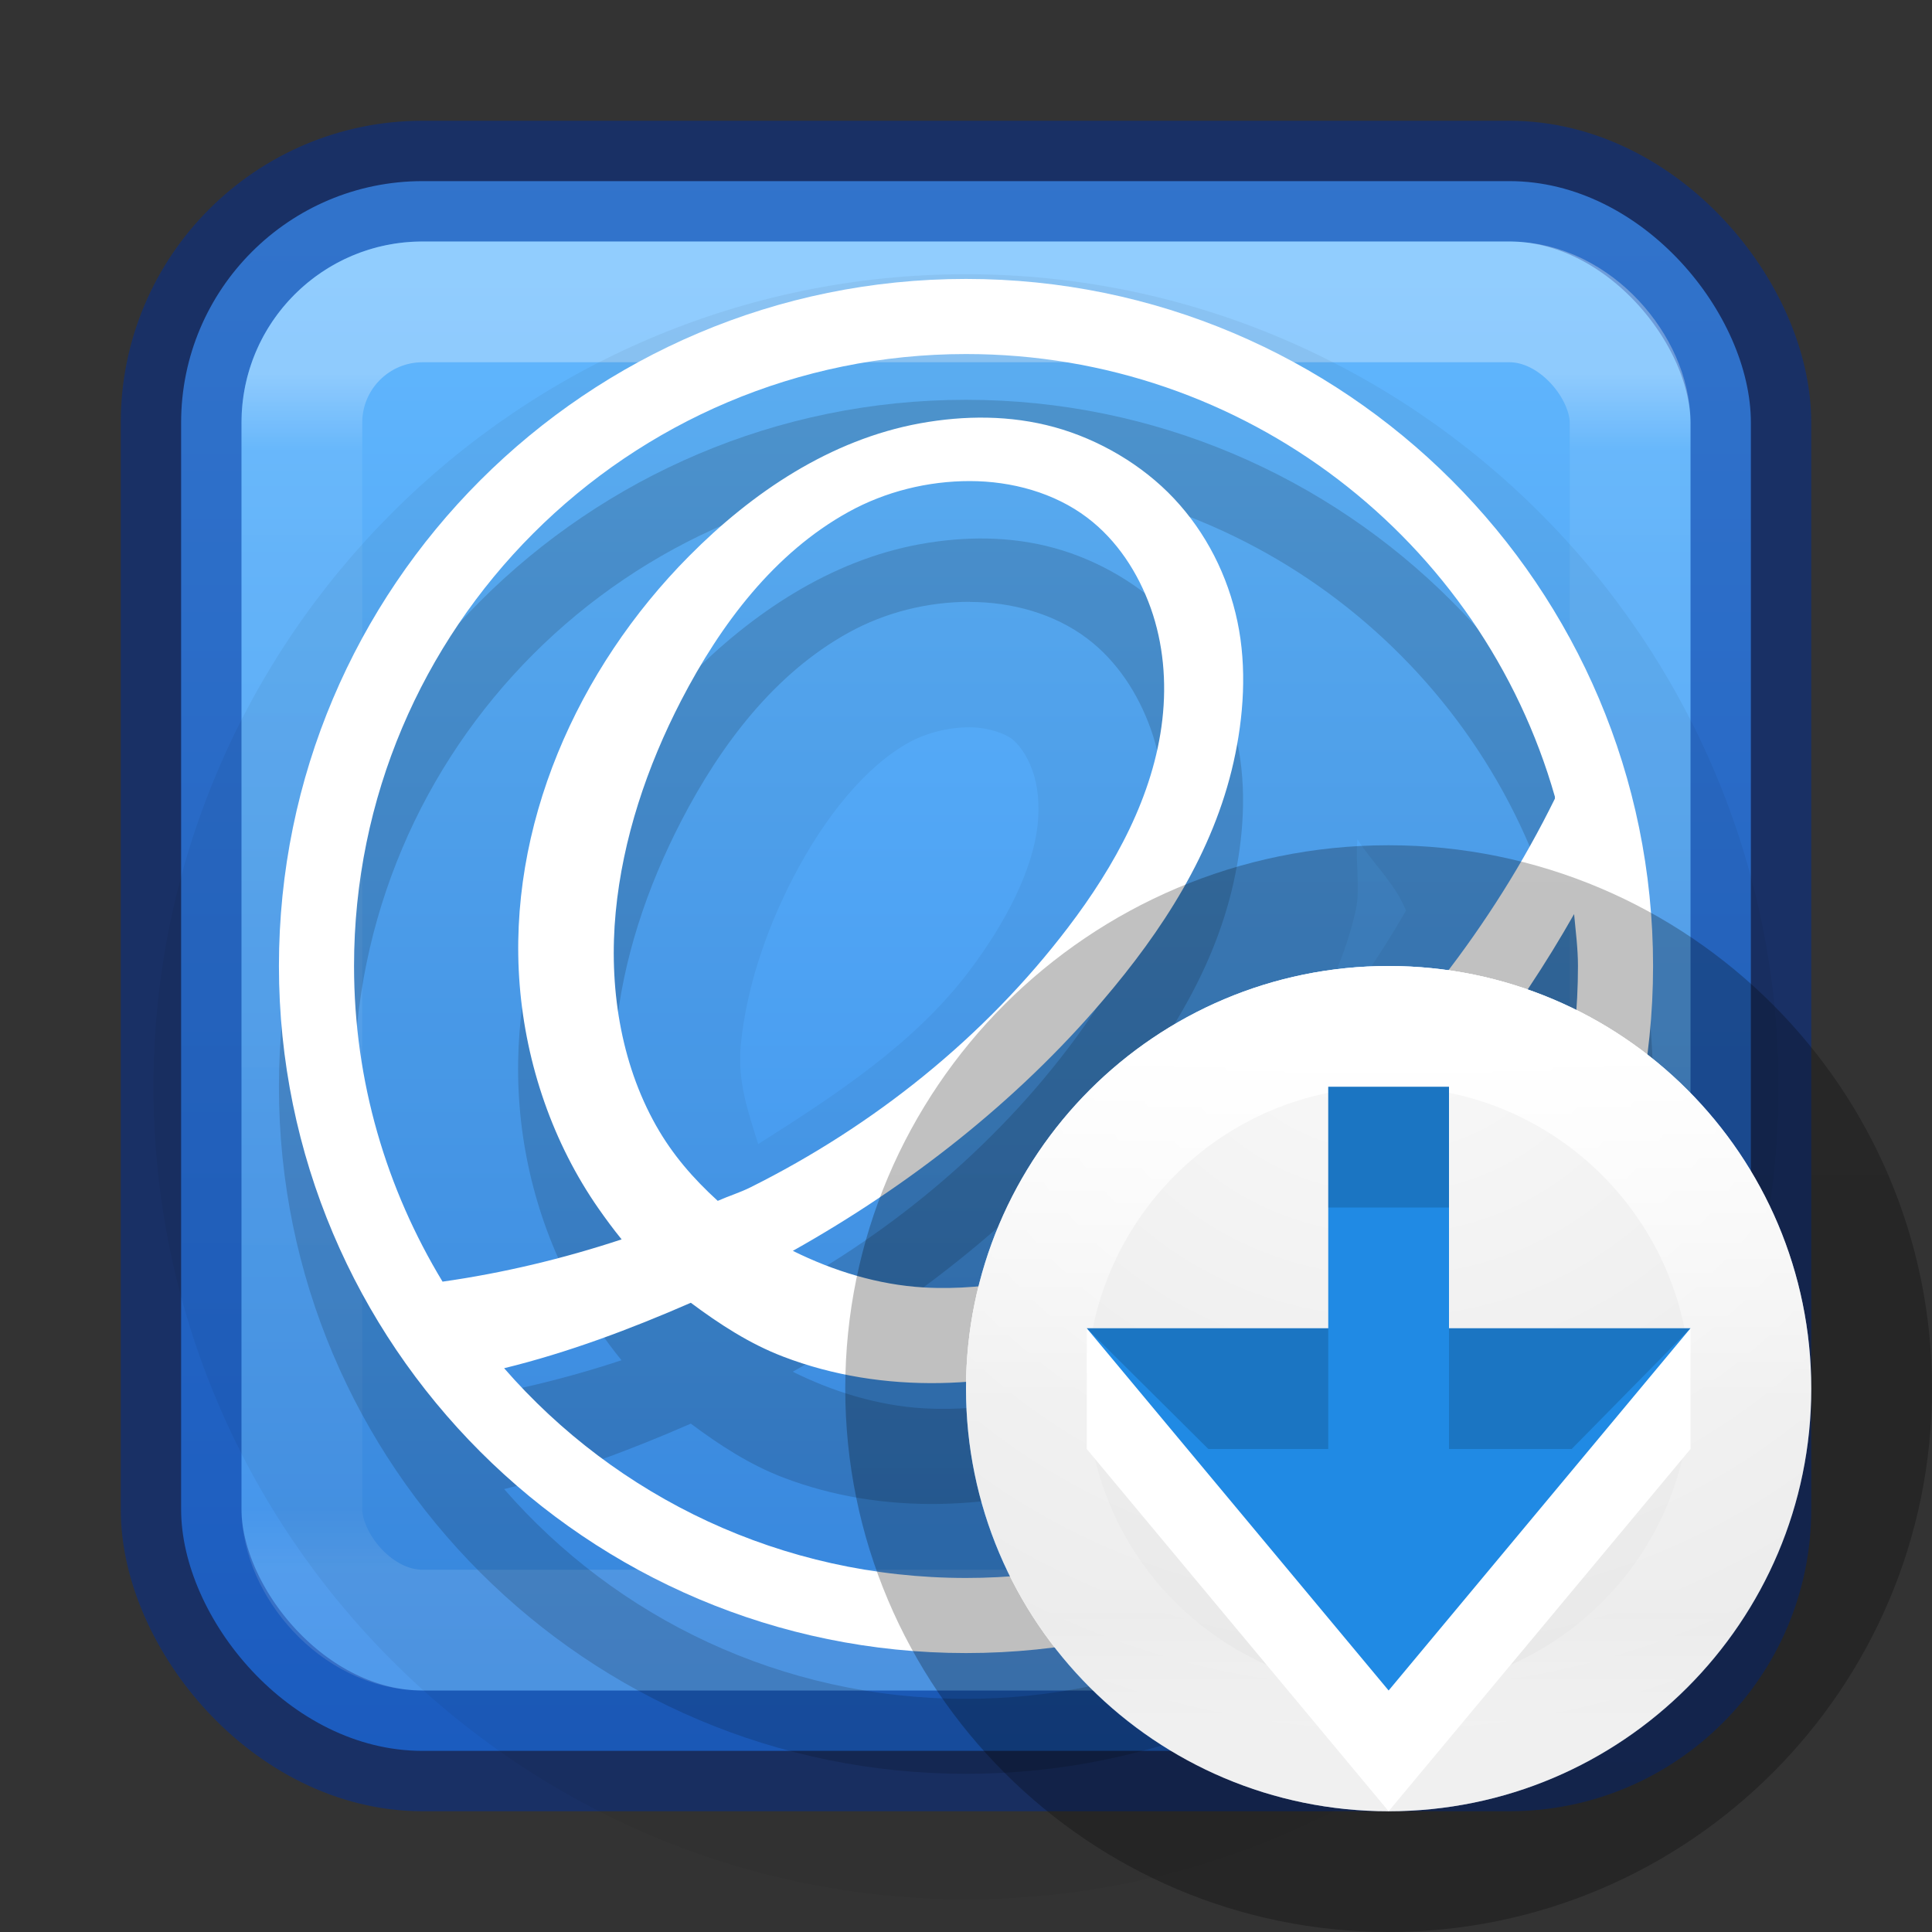 <?xml version="1.0" encoding="UTF-8" standalone="no"?>
<svg
   version="1.1"
   width="16"
   height="16"
   id="svg4372"
   xml:space="preserve"
   xmlns:xlink="http://www.w3.org/1999/xlink"
   xmlns="http://www.w3.org/2000/svg"
   xmlns:svg="http://www.w3.org/2000/svg"
   xmlns:rdf="http://www.w3.org/1999/02/22-rdf-syntax-ns#"
   xmlns:cc="http://creativecommons.org/ns#"
   xmlns:dc="http://purl.org/dc/elements/1.1/"><rect width="100%" height="100%" fill="#333333" stroke="none"/><defs
     id="defs4374"><linearGradient
       x1="24"
       y1="7.551"
       x2="24"
       y2="40.796"
       id="linearGradient3304"
       xlink:href="#linearGradient3924-4-8"
       gradientUnits="userSpaceOnUse"
       gradientTransform="matrix(0.297,0,0,0.297,0.865,0.865)" /><linearGradient
       id="linearGradient3924-4-8"><stop
         id="stop3926-0-4"
         style="stop-color:#ffffff;stop-opacity:1"
         offset="0" /><stop
         id="stop3928-6-8"
         style="stop-color:#ffffff;stop-opacity:0.235"
         offset="0.063" /><stop
         id="stop3930-2-1"
         style="stop-color:#ffffff;stop-opacity:0.157"
         offset="0.951" /><stop
         id="stop3932-9-0"
         style="stop-color:#ffffff;stop-opacity:0.392"
         offset="1" /></linearGradient><linearGradient
       gradientTransform="matrix(0.431,0,0,0.445,23.406,-6.639)"
       gradientUnits="userSpaceOnUse"
       xlink:href="#linearGradient3104-8-8-97-4-6-2-0-1-4-0-5-8-3-9-1-4"
       id="linearGradient3373-2-5"
       y2="5.176"
       x2="-95.838"
       y1="54.2"
       x1="-95.838" /><linearGradient
       id="linearGradient3104-8-8-97-4-6-2-0-1-4-0-5-8-3-9-1-4"><stop
         offset="0"
         style="stop-color:#000000;stop-opacity:0.322"
         id="stop3106-5-4-3-5-0-1-61-9-2-7-3-3-2-6-9-2" /><stop
         offset="1"
         style="stop-color:#000000;stop-opacity:0.278"
         id="stop3108-4-3-7-8-2-4-01-9-9-0-6-4-3-7-7-3" /></linearGradient><radialGradient
       gradientTransform="matrix(0,0.427,-0.451,-1.1612221e-8,15.314,5.323)"
       gradientUnits="userSpaceOnUse"
       xlink:href="#linearGradient4632-92-3-0-8-1-6-6"
       id="radialGradient3370-2"
       fy="8.45"
       fx="6.275"
       r="20"
       cy="8.45"
       cx="6.275" /><linearGradient
       id="linearGradient4632-92-3-0-8-1-6-6"><stop
         offset="0"
         style="stop-color:#fafafa;stop-opacity:1"
         id="stop4634-68-8-0-2-9-1-1" /><stop
         offset="1"
         style="stop-color:#e1e1e1;stop-opacity:1"
         id="stop4636-8-21-7-1-4-9-4" /></linearGradient><linearGradient
       gradientTransform="matrix(0.162,0,0,0.162,-0.132,7.388)"
       gradientUnits="userSpaceOnUse"
       xlink:href="#linearGradient4011"
       id="linearGradient3364-8"
       y2="42.884"
       x2="71.204"
       y1="7.831"
       x1="71.204" /><linearGradient
       id="linearGradient4011"><stop
         offset="0"
         style="stop-color:#ffffff;stop-opacity:1"
         id="stop4013" /><stop
         offset="0.508"
         style="stop-color:#ffffff;stop-opacity:0.235"
         id="stop4015" /><stop
         offset="0.835"
         style="stop-color:#ffffff;stop-opacity:0.157"
         id="stop4017" /><stop
         offset="1"
         style="stop-color:#ffffff;stop-opacity:0.392"
         id="stop4019" /></linearGradient><linearGradient
       id="linearGradient854"><stop
         style="stop-color:#64baff;stop-opacity:1"
         offset="0"
         id="stop850" /><stop
         style="stop-color:#3689e6;stop-opacity:1"
         offset="1"
         id="stop852" /></linearGradient><linearGradient
       xlink:href="#linearGradient854"
       id="linearGradient926"
       gradientUnits="userSpaceOnUse"
       gradientTransform="translate(15.494,-20.417)"
       x1="-7.326"
       y1="21.859"
       x2="-7.326"
       y2="35.209" /></defs><rect
     width="13"
     height="13"
     rx="2"
     ry="2"
     x="1.5"
     y="1.5"
     id="rect5505-21-2-8"
     style="color:#000000;display:inline;overflow:visible;visibility:visible;opacity:1;fill:url(#linearGradient926);stroke:#002e99;stroke-width:1;stroke-linecap:butt;stroke-linejoin:miter;stroke-miterlimit:4;stroke-dasharray:none;stroke-dashoffset:0;stroke-opacity:0.5;marker:none;enable-background:accumulate;font-variation-settings:normal;vector-effect:none;fill-opacity:1;-inkscape-stroke:none;stop-color:#000000;stop-opacity:1" /><rect
     width="11"
     height="11"
     x="2.5"
     y="2.5"
     id="rect6741-0-3-5"
     style="opacity:0.3;fill:none;stroke:url(#linearGradient3304);stroke-width:1;stroke-linecap:round;stroke-linejoin:round;stroke-miterlimit:4;stroke-dasharray:none;stroke-dashoffset:0;stroke-opacity:1"
     rx="1"
     ry="1" /><path
     d="m 8,2.271 c -3.702,0 -6.729,3.026 -6.729,6.729 0,3.702 3.026,6.729 6.729,6.729 3.702,0 6.729,-3.026 6.729,-6.729 C 14.729,5.298 11.702,2.271 8,2.271 Z m 0.029,3.752 c 0.156,2.093e-4 0.295,0.054 0.348,0.094 0.052,0.039 0.125,0.127 0.174,0.266 0.044,0.123 0.061,0.284 0.041,0.459 C 8.551,7.195 8.344,7.624 8.018,8.053 7.568,8.644 6.922,9.068 6.279,9.475 6.199,9.217 6.105,8.961 6.135,8.654 6.178,8.206 6.332,7.728 6.564,7.277 6.836,6.751 7.176,6.343 7.529,6.148 7.671,6.07 7.854,6.023 8.029,6.023 Z m 3.213,0.928 c 0.13,0.204 0.311,0.363 0.402,0.59 -0.373,0.645 -0.826,1.246 -1.369,1.764 0.38,-0.531 0.791,-1.046 0.953,-1.768 0.039,-0.176 -0.005,-0.394 0.014,-0.586 z"
     id="path4346"
     style="color:#000000;clip-rule:nonzero;display:inline;overflow:visible;visibility:visible;opacity:0.05;isolation:auto;mix-blend-mode:normal;color-interpolation:sRGB;color-interpolation-filters:linearRGB;solid-color:#000000;solid-opacity:1;fill:#000000;fill-opacity:1;fill-rule:nonzero;stroke:none;stroke-width:1.014;stroke-linecap:butt;stroke-linejoin:miter;stroke-miterlimit:4;stroke-dasharray:none;stroke-dashoffset:0;stroke-opacity:1;marker:none;color-rendering:auto;image-rendering:auto;shape-rendering:auto;text-rendering:auto;enable-background:accumulate" /><path
     d="m 8,3.311 c -3.14,0 -5.69,2.55 -5.69,5.69 C 2.31,12.14 4.86,14.69 8,14.69 c 3.14,0 5.69,-2.55 5.69,-5.69 C 13.69,5.861 11.14,3.311 8,3.311 Z m 0,0.622 c 2.316,0 4.272,1.545 4.877,3.666 0.001,0.005 -0.001,0.011 0,0.016 -0.519,1.055 -1.263,2.004 -2.152,2.773 -0.432,0.374 -0.916,0.706 -1.434,0.94 -0.518,0.234 -1.081,0.367 -1.642,0.335 -0.376,-0.022 -0.745,-0.135 -1.084,-0.303 0.962,-0.54 1.849,-1.232 2.566,-2.072 0.492,-0.576 0.916,-1.226 1.084,-1.976 0.084,-0.374 0.112,-0.782 0.032,-1.163 -0.08,-0.381 -0.259,-0.736 -0.526,-1.02 -0.262,-0.279 -0.622,-0.489 -0.988,-0.59 -0.367,-0.101 -0.746,-0.099 -1.116,-0.032 -0.742,0.136 -1.388,0.571 -1.912,1.1 -0.925,0.932 -1.508,2.239 -1.402,3.554 0.053,0.657 0.275,1.307 0.653,1.849 0.06,0.086 0.122,0.17 0.191,0.255 C 4.667,11.424 4.166,11.543 3.665,11.614 3.202,10.85 2.932,9.96 2.932,9 c 0,-2.798 2.27,-5.068 5.068,-5.068 z m 0.032,1.052 c 0.347,4.67e-4 0.7,0.097 0.972,0.303 0.246,0.186 0.421,0.455 0.526,0.749 0.104,0.293 0.132,0.611 0.096,0.924 -0.072,0.627 -0.391,1.209 -0.781,1.721 -0.69,0.907 -1.607,1.642 -2.63,2.152 -0.086,0.043 -0.181,0.072 -0.271,0.112 C 5.741,10.761 5.569,10.562 5.434,10.323 5.136,9.796 5.041,9.161 5.099,8.554 c 0.058,-0.608 0.259,-1.206 0.542,-1.753 0.328,-0.634 0.773,-1.223 1.387,-1.562 0.306,-0.169 0.656,-0.255 1.004,-0.255 z m 5.004,3.586 c 0.013,0.144 0.032,0.283 0.032,0.43 0,2.798 -2.27,5.068 -5.068,5.068 -1.527,0 -2.896,-0.67 -3.825,-1.737 0.528,-0.129 1.049,-0.325 1.546,-0.542 0.236,0.176 0.487,0.34 0.765,0.446 0.827,0.317 1.767,0.272 2.598,-0.016 0.83,-0.287 1.563,-0.807 2.199,-1.402 0.695,-0.65 1.284,-1.42 1.753,-2.247 z"
     id="path3471-7"
     style="color:#000000;clip-rule:nonzero;display:inline;overflow:visible;visibility:visible;opacity:0.15;isolation:auto;mix-blend-mode:normal;color-interpolation:sRGB;color-interpolation-filters:linearRGB;solid-color:#000000;solid-opacity:1;fill:#000000;fill-opacity:1;fill-rule:nonzero;stroke:none;stroke-width:1.014;stroke-linecap:butt;stroke-linejoin:miter;stroke-miterlimit:4;stroke-dasharray:none;stroke-dashoffset:0;stroke-opacity:1;marker:none;color-rendering:auto;image-rendering:auto;shape-rendering:auto;text-rendering:auto;enable-background:accumulate" /><path
     d="m 8,2.31 c -3.14,0 -5.69,2.55 -5.69,5.69 0,3.14 2.55,5.69 5.69,5.69 3.14,0 5.69,-2.55 5.69,-5.69 C 13.69,4.86 11.14,2.31 8,2.31 Z m 0,0.622 c 2.316,0 4.272,1.545 4.877,3.666 0.001,0.005 -0.001,0.011 0,0.016 -0.519,1.055 -1.263,2.004 -2.152,2.773 C 10.294,9.76 9.81,10.093 9.291,10.327 8.773,10.561 8.21,10.694 7.649,10.662 7.274,10.64 6.905,10.527 6.566,10.359 7.528,9.819 8.415,9.127 9.132,8.287 c 0.492,-0.576 0.916,-1.226 1.084,-1.976 0.084,-0.374 0.112,-0.782 0.032,-1.163 -0.08,-0.381 -0.259,-0.736 -0.526,-1.02 -0.262,-0.279 -0.622,-0.489 -0.988,-0.59 -0.367,-0.101 -0.746,-0.099 -1.116,-0.032 -0.742,0.136 -1.388,0.571 -1.912,1.1 -0.925,0.932 -1.508,2.239 -1.402,3.554 0.053,0.657 0.275,1.307 0.653,1.849 0.06,0.086 0.122,0.17 0.191,0.255 C 4.667,10.423 4.166,10.543 3.665,10.614 3.202,9.849 2.932,8.959 2.932,8 c 0,-2.798 2.27,-5.068 5.068,-5.068 z m 0.032,1.052 c 0.347,4.67e-4 0.7,0.097 0.972,0.303 0.246,0.186 0.421,0.455 0.526,0.749 0.104,0.293 0.132,0.611 0.096,0.924 -0.072,0.627 -0.391,1.209 -0.781,1.721 -0.69,0.907 -1.607,1.642 -2.63,2.152 -0.086,0.043 -0.181,0.072 -0.271,0.112 C 5.741,9.76 5.569,9.562 5.434,9.323 5.136,8.796 5.041,8.161 5.099,7.554 c 0.058,-0.608 0.259,-1.206 0.542,-1.753 0.328,-0.634 0.773,-1.223 1.387,-1.562 0.306,-0.169 0.656,-0.255 1.004,-0.255 z m 5.004,3.586 c 0.013,0.144 0.032,0.283 0.032,0.43 0,2.798 -2.27,5.068 -5.068,5.068 -1.527,0 -2.896,-0.67 -3.825,-1.737 0.528,-0.129 1.049,-0.325 1.546,-0.542 0.236,0.176 0.487,0.34 0.765,0.446 0.827,0.317 1.767,0.272 2.598,-0.016 0.83,-0.287 1.563,-0.807 2.199,-1.402 0.695,-0.65 1.284,-1.42 1.753,-2.247 z"
     id="path3471"
     style="color:#000000;display:inline;overflow:visible;visibility:visible;fill:#ffffff;fill-opacity:1;fill-rule:nonzero;stroke:none;stroke-width:1;marker:none;enable-background:accumulate" /><path
     style="color:#000000;display:inline;overflow:visible;visibility:visible;opacity:0.8;fill:none;stroke:url(#linearGradient3373-2-5);stroke-width:1;stroke-linecap:butt;stroke-linejoin:miter;stroke-miterlimit:4;stroke-dasharray:none;stroke-dashoffset:0;stroke-opacity:1;marker:none;enable-background:accumulate"
     id="path2555-7-2"
     d="M 11.5,7.5 C 9.293,7.5 7.5,9.293 7.5,11.5 c 0,2.207 1.793,4 4,4 2.207,0 4,-1.793 4,-4 0,-2.207 -1.793,-4 -4,-4 z" /><path
     style="color:#000000;display:inline;overflow:visible;visibility:visible;fill:url(#radialGradient3370-2);fill-opacity:1;fill-rule:nonzero;stroke:none;stroke-width:1;marker:none;enable-background:accumulate"
     id="path2555-03-8"
     d="M 11.5,8 C 9.569,8 8,9.569 8,11.5 8,13.431 9.569,15 11.5,15 13.431,15 15,13.431 15,11.5 15,9.569 13.431,8 11.5,8 Z" /><path
     style="color:#000000;display:inline;overflow:visible;visibility:visible;fill:none;stroke:url(#linearGradient3364-8);stroke-width:1;stroke-linecap:round;stroke-linejoin:round;stroke-miterlimit:4;stroke-dasharray:none;stroke-dashoffset:0;stroke-opacity:1;marker:none;enable-background:accumulate"
     id="path8655-6-4-6"
     d="m 14.5,11.5 c 0,1.657 -1.343,3 -3,3 C 9.843,14.5 8.5,13.157 8.5,11.5 8.5,9.843 9.843,8.5 11.5,8.5 13.157,8.5 14.5,9.843 14.5,11.5 Z" /><path
     style="color:#000000;display:inline;overflow:visible;visibility:visible;fill:#ffffff;fill-opacity:1;fill-rule:nonzero;stroke:none;stroke-width:1;marker:none;enable-background:accumulate"
     id="rect3005-5-6-9"
     d="m 9,11 v 1 l 2.5,3 2.5,-3 v -1 z" /><path
     style="color:#000000;display:inline;overflow:visible;visibility:visible;fill:#208ae4;fill-opacity:1;fill-rule:nonzero;stroke:none;stroke-width:1;marker:none;enable-background:accumulate"
     id="rect3005-5-7"
     d="m 11,9 v 2 H 9 l 2.5,3 2.5,-3 H 12 V 9 Z" /><path
     style="color:#000000;display:inline;overflow:visible;visibility:visible;opacity:0.15;fill:#000000;fill-opacity:1;fill-rule:nonzero;stroke:none;stroke-width:1;marker:none;enable-background:accumulate"
     id="rect4305-3"
     d="m 11,9 v 1 h 1 V 9 Z m -2,2 1.007,1 H 11 v -1 z m 3,0 v 1 h 1.016 L 14,11 Z" /></svg>
